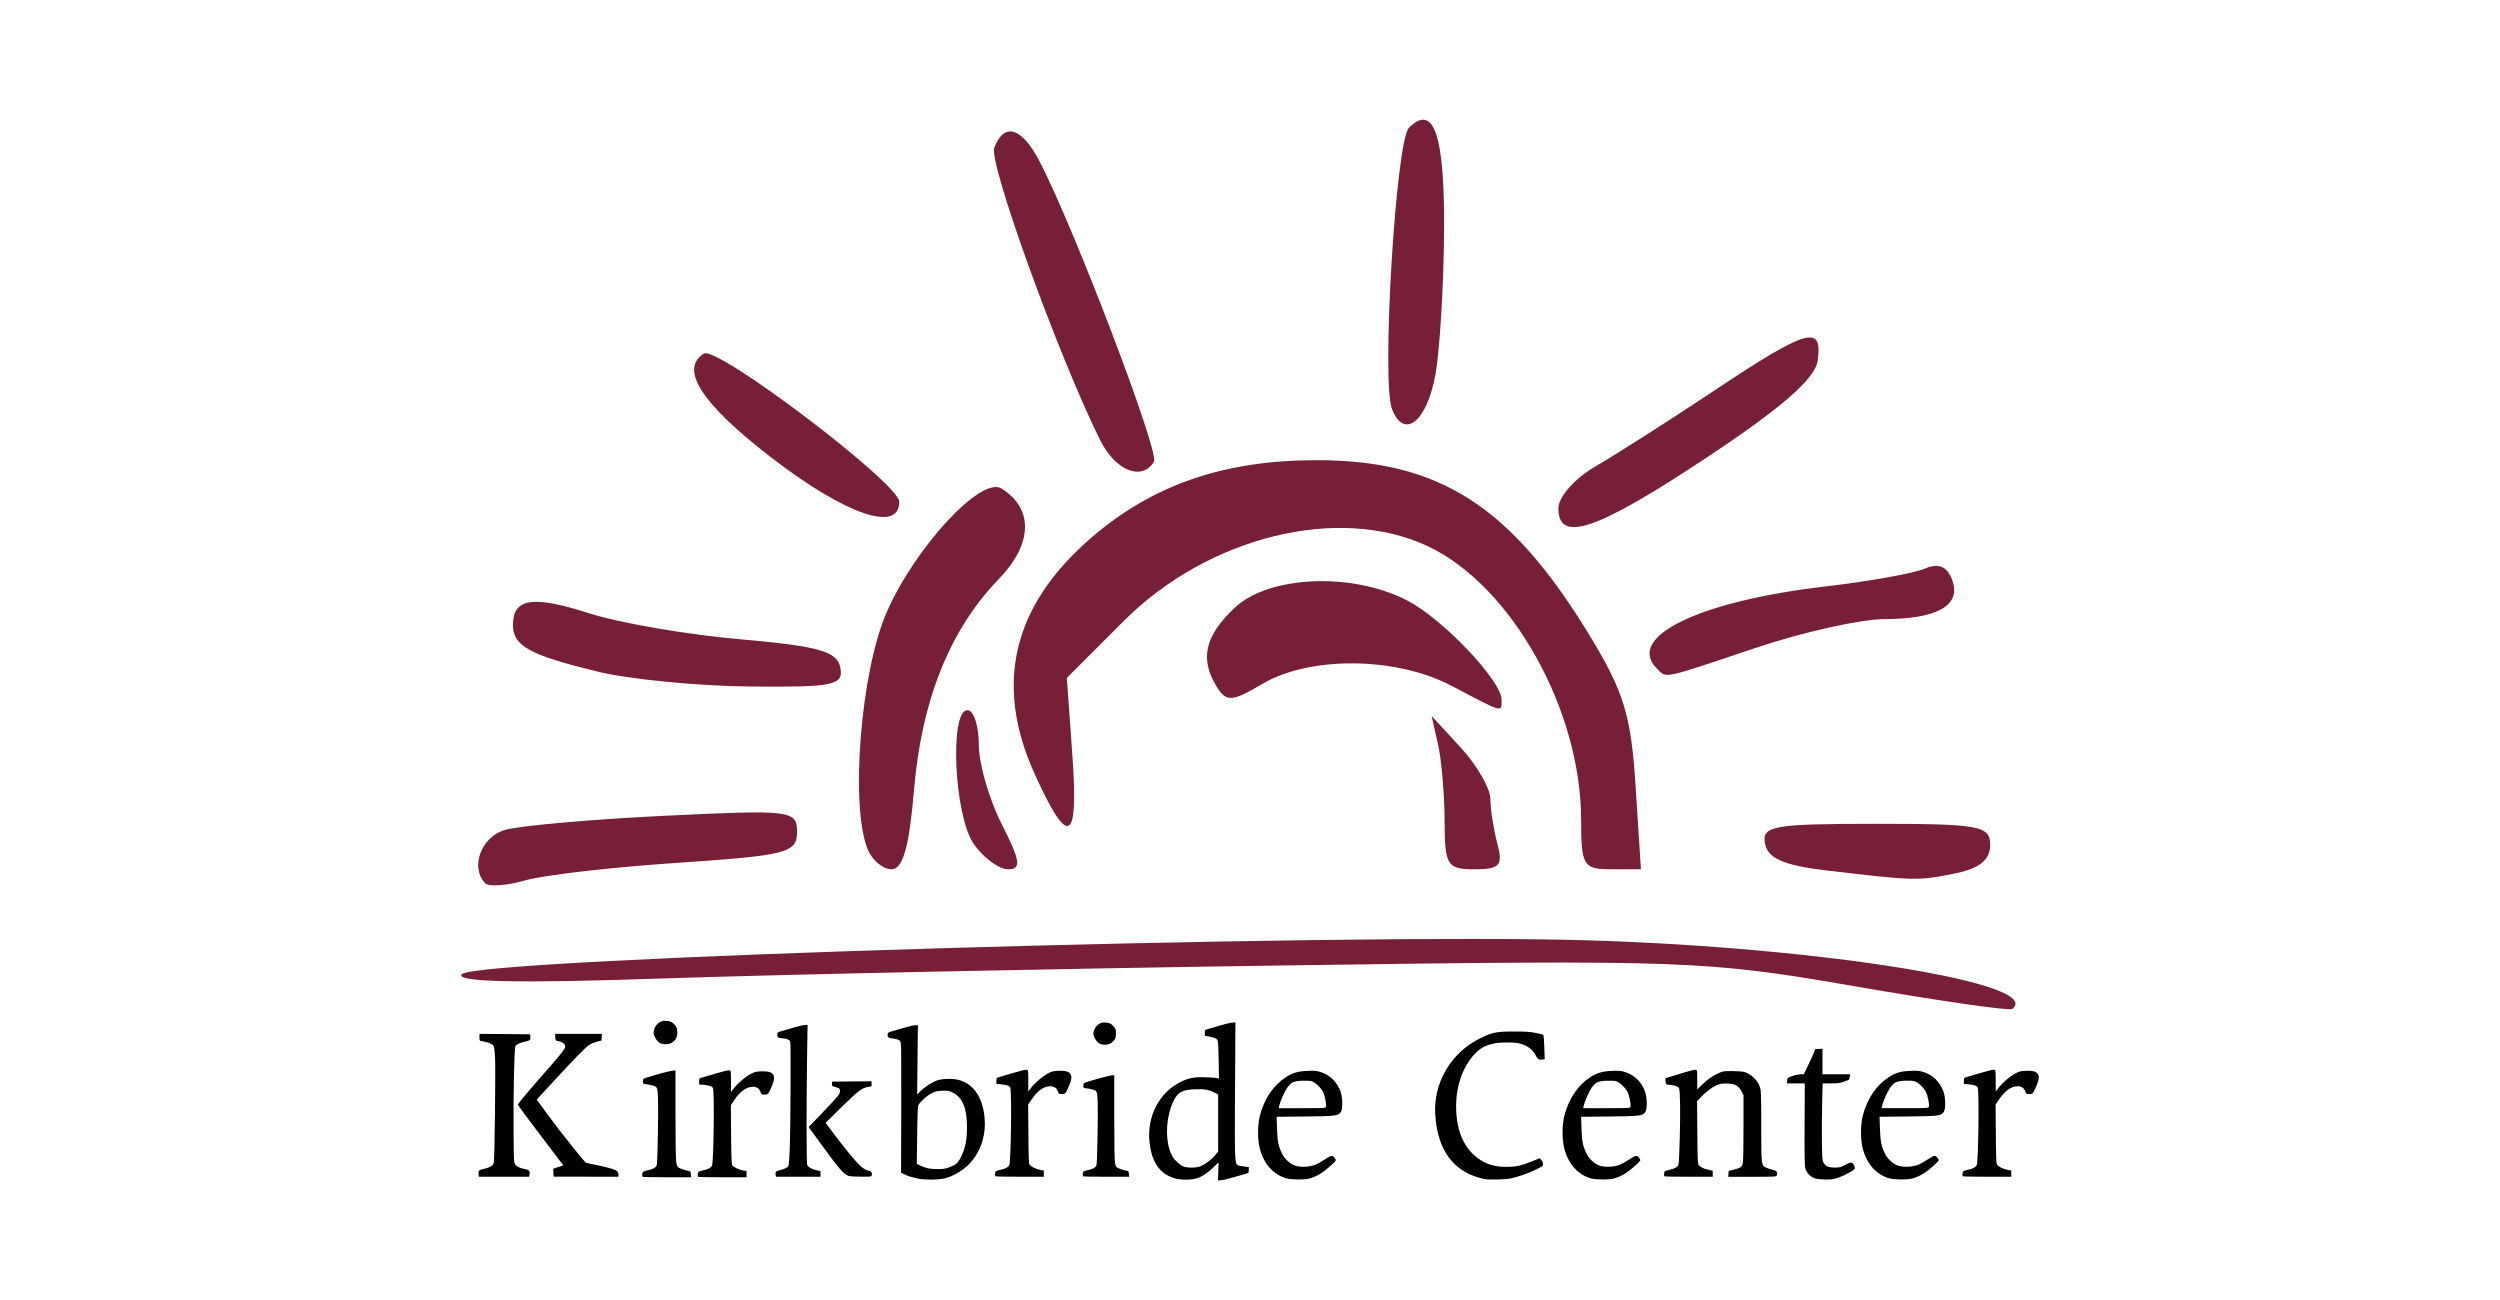 <svg xmlns="http://www.w3.org/2000/svg" xml:space="preserve" viewBox="0 0 132.292 68.792">
  <path d="M98.526 40.143c-7.791-1.351-9.003-1.395-30.066-1.095-12.072.172-26.954.484-33.073.694-7.57.26-10.932.186-10.523-.232.826-.844 46.549-2.207 59.832-1.783 12.302.392 23.965 2.297 22.209 3.627-.143.109-3.914-.436-8.378-1.21zm-72.415-5.436c-.819-.819-.239-2.443 1.007-2.821.744-.226 4.532-.565 8.419-.754 6.78-.33 7.066-.295 7.066.859 0 1.1-.541 1.239-6.306 1.626-3.468.232-7.101.65-8.073.929-.972.279-1.922.351-2.113.161zm70.916-.691c-2.205-.262-3.054-.636-3.201-1.409-.179-.946.414-1.052 5.858-1.052 5.522 0 6.057.1 6.057 1.127 0 .782-.576 1.243-1.879 1.503-1.981.396-2.096.393-6.835-.17zm-50.685-1.108c-.939-2.293-.37-9.415 1.004-12.549 1.512-3.45 4.998-7.212 6.07-6.55 1.715 1.06 1.661 2.942-.138 4.795-2.582 2.66-4.087 6.405-4.486 11.166-.252 3.002-.588 4.19-1.185 4.19-.459 0-1.028-.474-1.265-1.052zm5.614-.284c-1.035-1.477-1.3-7.082-.335-7.082.331 0 .601.823.601 1.828 0 1.005.547 2.9 1.215 4.209.989 1.938 1.051 2.381.335 2.381-.484 0-1.301-.601-1.816-1.336zm24.913-1.219c-.004-1.406-.161-3.232-.349-4.059l-.34-1.503 1.551 1.687c.853.928 1.555 2.146 1.56 2.706.005.56.171 1.628.371 2.372.308 1.151.127 1.353-1.211 1.353-1.449 0-1.574-.202-1.582-2.556zm7.224-.055c0-5.812-3.666-12.375-8.085-14.472-4.707-2.234-11.635-.538-16.119 3.947l-3.01 3.01.297 4.146c.33 4.612-.213 4.869-1.995.944-2.174-4.788-1.164-8.953 3.048-12.558 3.233-2.767 6.999-4.055 11.86-4.055 6.51 0 10.275 2.413 14.443 9.256 1.823 2.994 2.202 4.23 2.442 7.968l.284 4.424h-1.582c-1.466 0-1.582-.192-1.582-2.61zm-6.848-7.094c-2.932-1.546-7.494-1.595-10.014-.107-1.6.945-1.902.968-2.397.185-.938-1.483-.666-2.715.929-4.213 1.818-1.708 6.213-1.892 9.131-.384 1.876.97 4.99 4.246 4.99 5.25 0 .695.139.734-2.639-.731zm-45.188-.754c-3.608-.877-4.488-1.361-4.488-2.469 0-1.419 1.045-1.579 4.034-.618 1.585.509 5.178 1.127 7.985 1.373 4.168.366 5.141.641 5.306 1.5.18.937-.346 1.047-4.803 1.001-2.753-.028-6.368-.382-8.033-.787zm56.045-.164c-1.671-1.671 2.21-3.561 8.92-4.344 2.315-.27 4.681-.694 5.257-.942.72-.31 1.17-.131 1.441.574.52 1.355-.729 2.086-3.584 2.097-1.265.005-4.315.686-6.778 1.513-5.087 1.708-4.725 1.632-5.255 1.102zm-5.212-8.489c0-.59.879-1.581 1.954-2.202 1.075-.621 3.921-2.438 6.326-4.038 4.909-3.267 5.718-3.499 5.442-1.556-.135.947-1.892 2.48-5.859 5.111-5.847 3.878-7.863 4.567-7.863 2.685zm-41.642-2.67c-3.688-2.836-4.892-4.692-3.573-5.507.7-.432 10.338 6.878 10.338 7.841 0 1.665-2.838.685-6.765-2.334zm17.399-.918c-2.202-4.431-5.914-14.682-5.607-15.482.528-1.376 1.463-1.086 2.411.749C57.302.106 61.794 11.908 61.492 12.396c-.641 1.037-2.042.478-2.844-1.136zm15.437-1.663c-.563-1.466.206-14.181.899-14.874 1.317-1.317 1.893.37 1.859 5.448-.019 2.874-.223 6.286-.453 7.582-.448 2.524-1.669 3.501-2.305 1.844z" style="fill:#761f37;fill-opacity:1" transform="translate(-.426 12.039)"/>
  <path d="m64.894 49.945.016-.474-.267.254c-.526.501-.868.659-1.427.659-.413 0-.641-.046-.935-.189-.593-.288-.935-.89-1.028-1.806-.137-1.348.511-2.605 1.631-3.166.448-.224.728-.277 1.361-.256.285.01.556.029.601.044l.083.027-.014-.965c-.01-.715-.026-.99-.061-1.061-.05-.101-.133-.137-.469-.204l-.203-.04v-.155c0-.152.002-.155.15-.193.082-.021.364-.104.625-.184.262-.08.558-.152.66-.16l.184-.014-.021 3.483c-.022 3.612-.012 3.961.116 4.054.06.044.121.058.445.099l.167.021v.155c0 .149-.005.156-.132.191-.073.02-.378.107-.678.195-.3.088-.608.159-.683.159l-.137 0zm-.951-.265c.241-.091.619-.377.801-.605l.143-.179v-3.02l-.169-.086c-.331-.168-.543-.207-1.025-.189-.7.025-.932.146-1.156.599-.452.914-.477 2.259-.057 2.977.117.2.401.45.584.515.223.079.653.073.879-.012zm-14.922.651c-.319-.064-.581-.146-.76-.237l-.154-.079.01-3.304c.005-1.817-.001-3.387-.015-3.488-.021-.157-.04-.191-.128-.237-.057-.029-.191-.062-.298-.072-.231-.023-.282-.055-.282-.183 0-.117.042-.152.243-.201.086-.021.366-.101.622-.178.256-.077.527-.14.602-.14h.137l-.02 1.831-.02 1.831.179-.174c.254-.246.652-.498.914-.579.278-.086.802-.094 1.099-.016.774.202 1.258.887 1.372 1.945.093.86-.134 1.684-.638 2.313-.362.451-.919.813-1.468.954-.312.08-1.033.088-1.394.016zm1.605-.588c.361-.127.476-.219.617-.491.26-.502.353-.938.352-1.657-.001-.998-.235-1.563-.756-1.819-.209-.103-.24-.108-.545-.097-.282.011-.354.027-.553.125-.224.111-.578.415-.7.603-.054.083-.062.25-.081 1.615l-.02 1.523.179.091c.275.139.508.188.905.19.299.001.406-.013.601-.082zm17.893.58c-.706-.19-1.226-.775-1.433-1.611-.122-.496-.115-1.246.017-1.743.235-.887.708-1.58 1.371-2.008.358-.231.626-.31 1.129-.332.34-.015.481-.005.655.045.524.151.916.524 1.105 1.049.117.326.123.94.011 1.091-.146.196-.269.211-1.9.228l-1.492.016.02.623c.022.675.068.91.254 1.303.145.306.438.576.723.665.284.089.744.067 1.047-.052.121-.047.356-.178.521-.291.329-.224.404-.229.532-.032.061.093.06.096-.171.31-.459.426-.795.634-1.201.742-.259.069-.924.066-1.188-.005zm2.072-3.792c.037-.117-.051-.57-.152-.779-.109-.225-.407-.51-.601-.574-.081-.027-.277-.038-.495-.029-.47.019-.605.084-.814.392-.15.221-.368.722-.414.951l-.022.11h1.237c1.182 0 1.238-.003 1.26-.071zm8.422 3.825c-.259-.044-.666-.175-.89-.288-1.066-.537-1.643-1.563-1.748-3.11-.115-1.691.834-3.302 2.392-4.062.625-.305.844-.349 1.743-.351.6-.002.85.013 1.147.069.209.039.4.083.425.098.03.019.051.23.065.663l.02.636-.108.015c-.206.028-.255-.001-.367-.214-.176-.336-.487-.557-.913-.647-.273-.058-.986-.052-1.28.011-.433.093-.649.196-.911.436-.692.634-1.11 1.725-1.11 2.897 0 1.408.509 2.428 1.465 2.938.332.177.724.262 1.207.261.499-.001.758-.057 1.329-.287l.427-.173.087.101c.049.056.087.15.087.211 0 .102-.026.122-.384.294-.44.211-.937.384-1.349.469-.266.055-1.086.075-1.336.033zm5.618-.033c-.706-.19-1.226-.775-1.433-1.611-.122-.496-.115-1.246.017-1.743.235-.887.708-1.58 1.371-2.008.358-.231.626-.31 1.129-.332.34-.015.481-.005.655.045.524.151.916.524 1.105 1.049.117.326.123.94.011 1.091-.146.196-.269.211-1.9.228l-1.492.016.02.623c.022.675.068.91.254 1.303.145.306.438.576.723.665.284.089.744.067 1.047-.052.121-.047.356-.178.521-.291.329-.224.404-.229.532-.032.061.093.06.096-.171.31-.459.426-.795.634-1.201.742-.259.069-.924.066-1.188-.005zm2.072-3.792c.037-.117-.051-.57-.152-.779-.109-.225-.407-.51-.601-.574-.081-.027-.277-.038-.495-.029-.47.019-.605.084-.814.392-.15.221-.368.722-.414.951l-.022.11h1.237c1.182 0 1.238-.003 1.26-.071zm9.776 3.79c-.239-.073-.446-.283-.516-.522-.044-.152-.052-.562-.044-2.346l.009-2.161H94.993v-.126c0-.07.021-.144.047-.165.088-.072.512-.195.675-.195h.163l.231-.477c.127-.262.263-.561.302-.664l.071-.187.192-.011.192-.011V44.806h1.468l-.026.14c-.014.077-.031.146-.038.152-.007.006-.127.052-.268.102-.214.076-.328.091-.692.091l-.435.001-.026.982c-.015.54-.021 1.454-.014 2.03.011.923.021 1.063.08 1.171.109.2.262.269.595.27.262 0.0.313-.013.562-.144.221-.116.289-.137.356-.107.086.038.183.259.142.325-.05.081-.559.352-.852.454-.263.092-.364.107-.683.105-.217-.001-.449-.025-.554-.057zm3.944.001c-.706-.19-1.226-.775-1.433-1.611-.122-.496-.115-1.246.017-1.743.235-.887.708-1.58 1.371-2.008.358-.231.626-.31 1.129-.332.34-.015.481-.005.655.045.524.151.916.524 1.105 1.049.117.326.123.94.011 1.091-.146.196-.269.211-1.9.228l-1.492.016.02.623c.022.675.068.91.254 1.303.145.306.438.576.723.665.284.089.744.067 1.047-.052.121-.047.356-.178.521-.291.329-.224.404-.229.532-.032.061.093.06.096-.171.31-.459.426-.795.634-1.201.742-.259.069-.924.066-1.188-.005zm2.072-3.792c.037-.117-.051-.57-.152-.779-.109-.225-.407-.51-.601-.574-.081-.027-.277-.038-.495-.029-.47.019-.605.084-.814.392-.15.221-.368.722-.414.951l-.022.11h1.237c1.182 0 1.238-.003 1.26-.071zm-76.74 3.616c-.034-.231-0-.274.246-.323.128-.025.299-.083.38-.129.119-.067.153-.111.176-.231.044-.221.099-4.929.066-5.547-.021-.389-.045-.558-.09-.625-.06-.092-.295-.184-.594-.232-.14-.023-.14-.023-.14-.205v-.183l1.338.01 1.338.01.012.088c.028.198-.016.249-.252.298-.308.064-.479.141-.533.241-.063.117-.114 2.42-.1 4.502.011 1.522.017 1.656.08 1.753.078.118.24.196.534.255.22.044.272.117.224.31l-.023.093h-2.651Zm3.947-.337.531-.183s-2.377-3.113-2.399-3.205c-.01-.042.374-.508 1.13-1.372 1.108-1.265 1.344-1.554 1.367-1.669.032-.161-.142-.299-.434-.343-.061-.009-.077-.045-.086-.189l-.011-.177H32.278l-.011.174-.011.174-.257.07c-.141.039-.326.119-.412.178-.203.142-.821.775-1.891 1.937l-.869.944.61.834c.687.939 1.937 2.481 1.987 2.509 0 0 1.313.255 1.532.375 0 0 .074.027.128.069.002.001.1.069.058.294l-3.421-.002zm4.734.426c-.042-.042-.027-.226.022-.265.026-.021.136-.056.245-.079.251-.053.404-.132.463-.239.034-.061.054-.524.073-1.693.029-1.764.014-2.313-.065-2.44-.054-.087-.204-.138-.529-.18-.193-.025-.196-.028-.196-.15 0-.069.016-.135.036-.148.09-.055 1.348-.408 1.507-.422l.178-.016 0 2.314c0 1.333.016 2.409.037 2.538.026.159.061.242.119.286.077.058.404.167.573.191.059.008.077.044.086.169l.011.158-1.269-0c-.698-0-1.28-.011-1.293-.024zm.87-7.106c-.143-.095-.296-.364-.296-.521 0-.186.116-.407.273-.521.121-.088.188-.108.352-.108.244 0 .384.067.524.25.089.117.105.173.105.372 0 .262-.064.382-.28.53-.173.118-.5.118-.678-0zm2.066 7.106c-.042-.042-.026-.226.022-.265.026-.021.136-.056.245-.079.252-.053.405-.132.462-.239.089-.165.137-3.91.053-4.111-.038-.092-.197-.149-.478-.172l-.254-.021v-.162c0-.158.003-.162.159-.204.087-.023.429-.124.76-.224.347-.105.636-.173.683-.16.08.021.082.037.083.588l.001.566.082-.112c.282-.387.809-.815 1.151-.936.201-.071.673-.072.839-.003.235.098.266.294.109.687-.054.136-.132.303-.172.371-.065.11-.092.124-.234.124-.145 0-.165-.011-.2-.112-.071-.205-.204-.3-.417-.3-.341 0-.683.246-.995.716l-.17.256.012 1.544c.009 1.202.023 1.564.062 1.632.058.102.366.25.596.286l.159.025v.329l-1.267-0c-.697-0-1.278-.011-1.291-.024zm4.101-.088c-.036-.144.012-.223.151-.248.266-.048.494-.155.529-.248.019-.049.048-.472.066-.94.041-1.084.06-5.532.025-5.628-.033-.09-.159-.149-.367-.173-.315-.036-.316-.037-.316-.185 0-.135 0-.135.199-.192.109-.031.406-.118.658-.193.252-.075.522-.137.6-.137h.141l-.024 1.618c-.039 2.656-.037 5.653.003 5.77.045.13.241.245.507.298l.199.04v.302h-2.351zm3.887.05c-.292-.088-.523-.359-1.735-2.034l-.407-.563.674-.7c.808-.84.951-1.009.979-1.161.028-.148-.025-.203-.249-.258-.164-.04-.171-.047-.171-.163v-.121l1.047-.009 1.047-.009v.264l-.207.039c-.314.058-.52.218-1.414 1.099l-.809.796.472.631c.536.716 1.066 1.358 1.34 1.624.185.179.378.287.514.287.082 0 .144.128.115.238-.018.07-.038.073-.56.07-.297-.002-.584-.016-.636-.031zm7.744.009c-.042-.042-.026-.226.022-.265.026-.021.136-.056.245-.079.252-.053.405-.132.462-.239.089-.165.137-3.91.053-4.111-.038-.092-.197-.149-.478-.172l-.254-.021v-.162c0-.158.003-.162.159-.204.087-.023.429-.124.76-.224.347-.105.636-.173.683-.16.08.021.082.037.083.588l.001.566.082-.112c.282-.387.809-.815 1.151-.936.201-.071.673-.072.839-.003.235.098.266.294.109.687-.054.136-.132.303-.172.371-.065.11-.092.124-.234.124-.145 0-.165-.011-.2-.112-.071-.205-.204-.3-.417-.3-.341 0-.683.246-.995.716l-.17.256.012 1.544c.009 1.202.023 1.564.062 1.632.058.102.366.25.596.286l.159.025v.329l-1.267-0c-.697-0-1.278-.011-1.291-.024zm4.638.001c-.04-.04-.025-.214.021-.252.024-.02.129-.054.233-.075.238-.05.384-.125.44-.227.032-.058.051-.498.069-1.608.027-1.676.013-2.198-.062-2.318-.052-.083-.194-.131-.503-.171-.183-.024-.187-.026-.187-.143 0-.065.015-.129.034-.14.085-.053 1.281-.388 1.432-.401l.169-.015 0 2.199c0 1.266.015 2.289.035 2.412.025.151.058.23.113.272.073.055.384.159.545.181.056.008.073.041.082.16l.011.15-1.205-0c-.663-0-1.216-.011-1.229-.023zm.826-7.046c-.136-.09-.281-.346-.281-.495 0-.177.11-.386.26-.495.115-.083.179-.103.334-.103.232 0 .365.064.498.237.085.111.1.164.1.353 0 .249-.061.363-.266.503-.164.112-.475.112-.644-0zm29.937 7.045c-.042-.042-.027-.226.022-.265.026-.021.136-.056.245-.079.252-.053.405-.132.462-.239.031-.057.056-.507.079-1.412.038-1.491.021-2.567-.042-2.685-.042-.079-.276-.148-.566-.168-.127-.009-.131-.014-.142-.177l-.011-.168.254-.072c.14-.04.482-.144.759-.232.294-.093.54-.151.589-.139.082.021.084.033.084.531v.509l.234-.227c.33-.32.501-.443.838-.604.293-.14.296-.14.781-.14.285 0 .551.02.642.047.365.111.701.439.825.806.059.175.066.378.067 2.028.001 2.105.002 2.114.255 2.228.086.039.246.091.354.116.209.047.268.126.215.291-.024.076-.045.077-1.297.077l-1.272-0.0.011-.154.011-.154.269-.068c.391-.099.45-.147.486-.403.017-.117.03-.962.03-1.878v-1.665l-.103-.196c-.156-.296-.336-.399-.724-.416-.218-.009-.364.005-.496.049-.251.083-.651.37-.916.656l-.217.235.012 1.634c.011 1.488.018 1.643.078 1.735.075.114.253.2.542.262l.196.042v.32l-1.267-0c-.697-0-1.278-.011-1.291-.024zm15.792 0c-.042-.042-.026-.226.022-.265.026-.021.136-.056.245-.079.252-.053.405-.132.462-.239.089-.165.137-3.91.053-4.111-.038-.092-.197-.149-.478-.172l-.254-.021v-.162c0-.158.003-.162.159-.204.087-.023.429-.124.76-.224.347-.105.636-.173.683-.16.08.021.082.037.083.588l.001.566.082-.112c.282-.387.809-.815 1.151-.936.201-.071.673-.072.839-.003.235.098.266.294.109.687-.054.136-.132.303-.172.371-.065.11-.092.124-.234.124-.145 0-.165-.011-.2-.112-.071-.205-.204-.3-.417-.3-.341 0-.683.246-.995.716l-.17.256.012 1.544c.01 1.202.023 1.564.062 1.632.058.102.366.25.596.286l.159.025v.329l-1.267-0c-.697-0-1.278-.011-1.291-.024z" style="fill:#000;stroke-width:.898" transform="translate(-.426 12.039)"/>
</svg>
